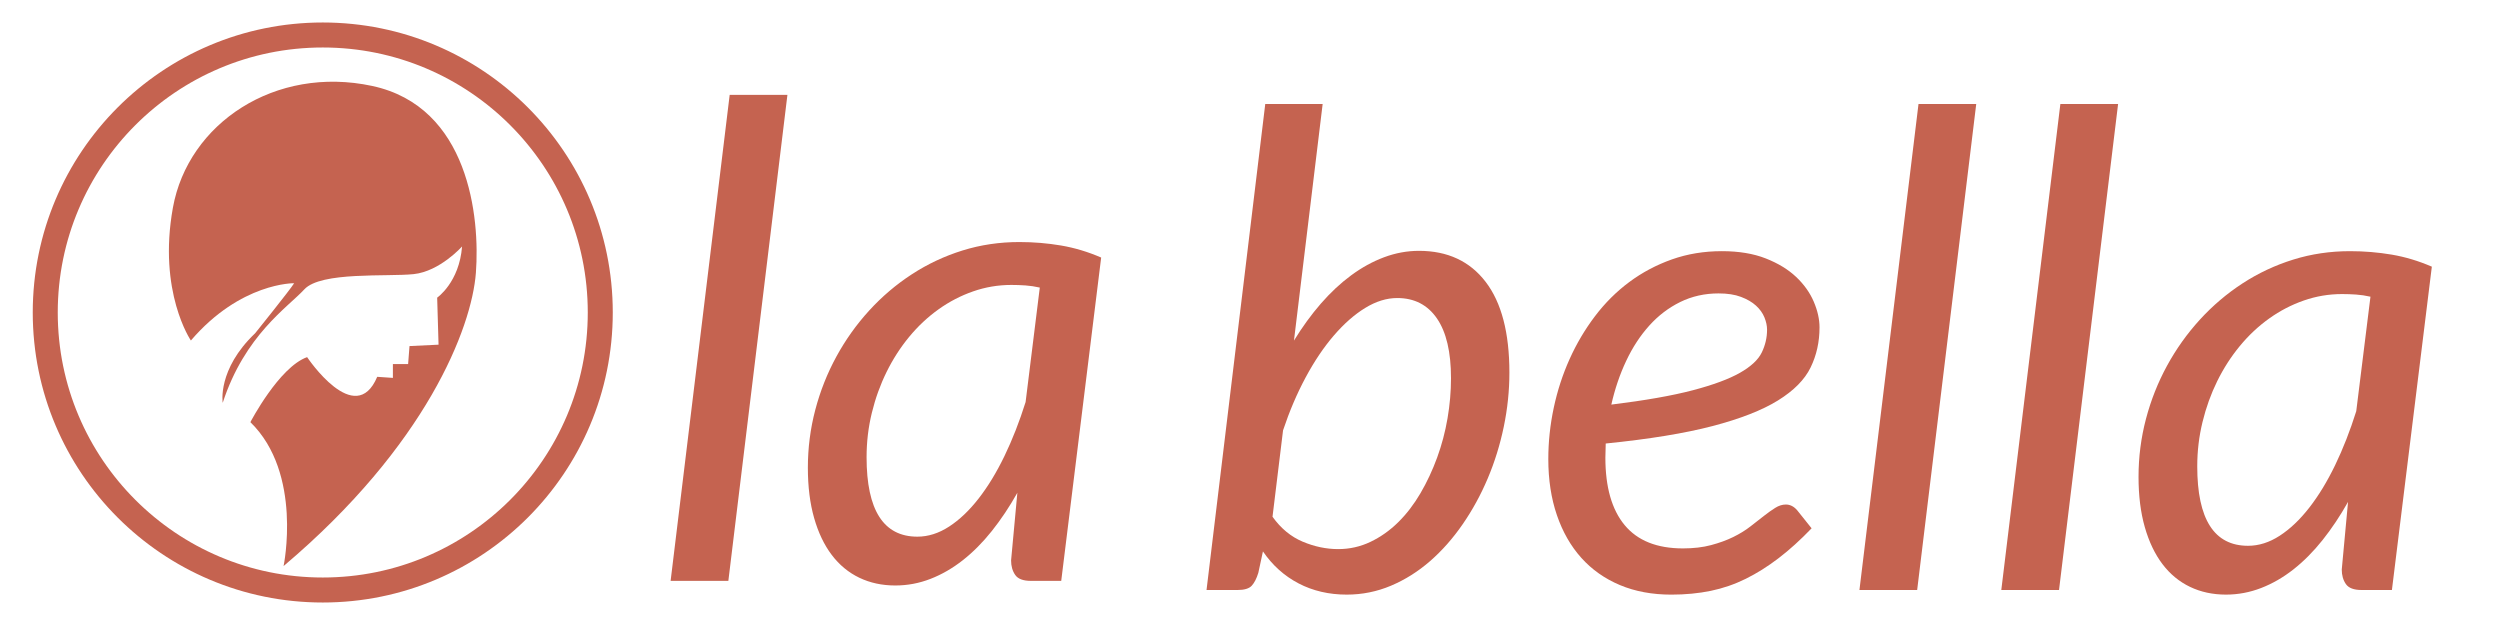 <?xml version="1.0" encoding="utf-8"?>
<!-- Generator: Adobe Illustrator 17.0.0, SVG Export Plug-In . SVG Version: 6.00 Build 0)  -->
<!DOCTYPE svg PUBLIC "-//W3C//DTD SVG 1.1//EN" "http://www.w3.org/Graphics/SVG/1.1/DTD/svg11.dtd">
<svg version="1.1" id="Camada_1" xmlns="http://www.w3.org/2000/svg" xmlns:xlink="http://www.w3.org/1999/xlink" x="0px" y="0px"
	 width="200px" height="50px" viewBox="0 0 200 50" enable-background="new 0 0 200 50" xml:space="preserve">
<g>
	<path fill="#C56350" d="M53.649,46.47l4.725-38.878h4.619L58.268,46.47H53.649z"/>
	<path fill="#C56350" d="M81.388,39.423c-0.633,1.126-1.315,2.146-2.045,3.062c-0.73,0.915-1.504,1.693-2.323,2.336
		s-1.681,1.14-2.586,1.491c-0.907,0.352-1.843,0.527-2.811,0.527c-1.056,0-2.015-0.207-2.877-0.62
		c-0.862-0.413-1.597-1.021-2.204-1.821c-0.607-0.8-1.078-1.785-1.412-2.956c-0.334-1.17-0.501-2.511-0.501-4.024
		c0-1.584,0.198-3.128,0.594-4.633c0.396-1.504,0.959-2.925,1.689-4.262c0.73-1.338,1.605-2.564,2.626-3.683
		c1.02-1.117,2.16-2.085,3.418-2.903c1.258-0.818,2.608-1.451,4.051-1.9s2.956-0.673,4.54-0.673c1.144,0,2.257,0.093,3.339,0.277
		c1.083,0.185,2.151,0.506,3.207,0.963L84.898,46.47H82.47c-0.616,0-1.034-0.158-1.253-0.475c-0.22-0.317-0.33-0.704-0.33-1.162
		L81.388,39.423z M83.183,23.006c-0.387-0.088-0.77-0.146-1.148-0.172s-0.752-0.039-1.122-0.039c-1.056,0-2.076,0.171-3.062,0.515
		c-0.986,0.343-1.91,0.822-2.771,1.438c-0.862,0.616-1.646,1.351-2.349,2.203c-0.704,0.854-1.306,1.791-1.808,2.812
		s-0.894,2.107-1.175,3.26c-0.282,1.152-0.422,2.336-0.422,3.55c0,4.24,1.355,6.36,4.065,6.36c0.862,0,1.707-0.268,2.534-0.805
		c0.827-0.536,1.614-1.284,2.362-2.243c0.748-0.959,1.438-2.094,2.072-3.405c0.633-1.311,1.196-2.749,1.689-4.315L83.183,23.006z"/>
</g>
<g>
	<path fill="#C56350" d="M103.517,27.247c0.669-1.091,1.386-2.076,2.151-2.957c0.766-0.879,1.57-1.632,2.415-2.256
		c0.845-0.625,1.724-1.109,2.639-1.452c0.915-0.343,1.848-0.515,2.798-0.515c2.287,0,4.064,0.828,5.332,2.481
		c1.267,1.654,1.9,4.073,1.9,7.258c0,1.443-0.15,2.886-0.449,4.329c-0.299,1.442-0.726,2.819-1.28,4.13
		c-0.554,1.312-1.223,2.534-2.006,3.669s-1.653,2.121-2.612,2.956c-0.96,0.836-2.002,1.491-3.128,1.967
		c-1.126,0.475-2.306,0.712-3.537,0.712c-1.425,0-2.71-0.299-3.854-0.897c-1.144-0.598-2.094-1.451-2.851-2.56l-0.369,1.716
		c-0.141,0.457-0.317,0.801-0.528,1.029c-0.211,0.229-0.59,0.343-1.135,0.343h-2.481l4.698-38.878h4.592L103.517,27.247z
		 M101.801,41.341c0.669,0.933,1.474,1.597,2.415,1.993c0.941,0.396,1.888,0.594,2.838,0.594c0.914,0,1.776-0.193,2.586-0.581
		c0.81-0.387,1.549-0.91,2.218-1.57c0.668-0.66,1.262-1.434,1.781-2.322c0.519-0.889,0.963-1.839,1.333-2.851
		c0.369-1.012,0.646-2.059,0.831-3.142c0.185-1.082,0.277-2.15,0.277-3.206c0-2.094-0.374-3.687-1.122-4.777
		s-1.808-1.637-3.18-1.637c-0.845,0-1.699,0.264-2.561,0.792c-0.862,0.527-1.698,1.263-2.508,2.204s-1.562,2.059-2.257,3.352
		s-1.297,2.705-1.808,4.236L101.801,41.341z"/>
	<path fill="#C56350" d="M144.928,42.265c-0.897,0.933-1.777,1.729-2.64,2.389s-1.737,1.21-2.626,1.649
		c-0.889,0.44-1.821,0.762-2.798,0.964c-0.977,0.201-2.027,0.303-3.153,0.303c-1.531,0-2.904-0.255-4.118-0.765
		c-1.214-0.511-2.243-1.236-3.088-2.178s-1.496-2.081-1.953-3.418c-0.458-1.337-0.687-2.833-0.687-4.487
		c0-1.372,0.146-2.74,0.436-4.104c0.291-1.364,0.713-2.662,1.268-3.894c0.554-1.231,1.231-2.375,2.032-3.431
		c0.8-1.057,1.715-1.967,2.744-2.732c1.03-0.766,2.165-1.367,3.405-1.808c1.24-0.44,2.573-0.66,3.999-0.66
		c1.354,0,2.524,0.194,3.51,0.581s1.795,0.88,2.429,1.478c0.634,0.599,1.104,1.259,1.412,1.979c0.308,0.722,0.462,1.408,0.462,2.059
		c0,1.162-0.237,2.23-0.713,3.207c-0.475,0.977-1.346,1.856-2.613,2.64c-1.267,0.783-3.009,1.465-5.226,2.046
		c-2.217,0.58-5.067,1.047-8.552,1.398c0,0.193-0.005,0.383-0.013,0.567c-0.01,0.185-0.014,0.374-0.014,0.567
		c0,2.358,0.515,4.157,1.544,5.397c1.03,1.24,2.582,1.861,4.659,1.861c0.845,0,1.597-0.088,2.256-0.265
		c0.66-0.176,1.25-0.391,1.769-0.646c0.52-0.255,0.977-0.536,1.373-0.845c0.396-0.308,0.756-0.589,1.082-0.845
		c0.325-0.255,0.629-0.47,0.91-0.646c0.281-0.176,0.563-0.264,0.845-0.264c0.334,0,0.634,0.149,0.897,0.448L144.928,42.265z
		 M137.485,23.473c-1.109,0-2.13,0.229-3.062,0.686c-0.933,0.458-1.76,1.087-2.48,1.888c-0.722,0.801-1.338,1.742-1.848,2.824
		c-0.511,1.082-0.906,2.248-1.188,3.497c2.709-0.334,4.883-0.717,6.519-1.148c1.637-0.431,2.895-0.897,3.774-1.398
		c0.88-0.502,1.461-1.043,1.742-1.624c0.281-0.58,0.423-1.188,0.423-1.82c0-0.317-0.071-0.647-0.212-0.99s-0.365-0.655-0.673-0.937
		s-0.708-0.515-1.201-0.7C138.787,23.564,138.188,23.473,137.485,23.473z"/>
	<path fill="#C56350" d="M148.755,47.2l4.725-38.878h4.618L153.373,47.2H148.755z"/>
	<path fill="#C56350" d="M160.104,47.2l4.725-38.878h4.618L164.722,47.2H160.104z"/>
	<path fill="#C56350" d="M187.843,40.153c-0.634,1.126-1.316,2.146-2.046,3.062c-0.73,0.915-1.505,1.693-2.322,2.336
		c-0.818,0.643-1.681,1.14-2.587,1.491s-1.844,0.527-2.811,0.527c-1.057,0-2.016-0.207-2.877-0.62
		c-0.862-0.413-1.598-1.021-2.204-1.821c-0.607-0.8-1.078-1.785-1.412-2.956c-0.335-1.17-0.502-2.511-0.502-4.024
		c0-1.584,0.198-3.128,0.594-4.633c0.396-1.504,0.959-2.925,1.689-4.262c0.73-1.338,1.605-2.564,2.626-3.683
		c1.021-1.117,2.16-2.085,3.418-2.903s2.608-1.451,4.052-1.9c1.442-0.449,2.956-0.673,4.54-0.673c1.144,0,2.257,0.093,3.339,0.277
		s2.15,0.506,3.206,0.963L191.353,47.2h-2.428c-0.616,0-1.034-0.158-1.254-0.475c-0.221-0.317-0.33-0.704-0.33-1.162L187.843,40.153
		z M189.637,23.736c-0.387-0.088-0.77-0.146-1.147-0.172c-0.379-0.026-0.753-0.039-1.122-0.039c-1.056,0-2.076,0.171-3.062,0.515
		c-0.985,0.343-1.909,0.822-2.771,1.438s-1.646,1.351-2.349,2.203c-0.704,0.854-1.307,1.791-1.809,2.812
		c-0.501,1.021-0.893,2.107-1.174,3.26c-0.282,1.152-0.423,2.336-0.423,3.55c0,4.24,1.354,6.36,4.064,6.36
		c0.862,0,1.707-0.268,2.534-0.805c0.827-0.536,1.614-1.284,2.362-2.243s1.438-2.094,2.072-3.405
		c0.633-1.311,1.196-2.749,1.688-4.315L189.637,23.736z"/>
</g>
<path fill="#C56350" d="M15.271,27.241c0,0-2.656-3.874-1.439-10.626s8.191-11.401,15.939-9.74s8.634,10.515,8.301,14.943
	s-3.985,13.836-15.385,23.465c0,0,1.55-7.416-2.656-11.511c0,0,2.29-4.398,4.538-5.202c0,0,3.846,5.76,5.608,1.575l1.254,0.086
	v-1.107h1.218l0.111-1.439l2.324-0.111l-0.111-3.763c0,0,1.771-1.218,1.992-4.095c0,0-1.771,1.992-3.874,2.214
	s-7.416-0.221-8.744,1.218s-4.76,3.653-6.53,9.076c0,0-0.452-2.665,2.595-5.565c0,0,2.8-3.481,3.12-4.001
	C23.532,22.655,19.255,22.592,15.271,27.241z"/>
<circle fill="none" stroke="#C56350" stroke-width="2" stroke-miterlimit="10" cx="25.821" cy="25" r="22.201"/>
</svg>
